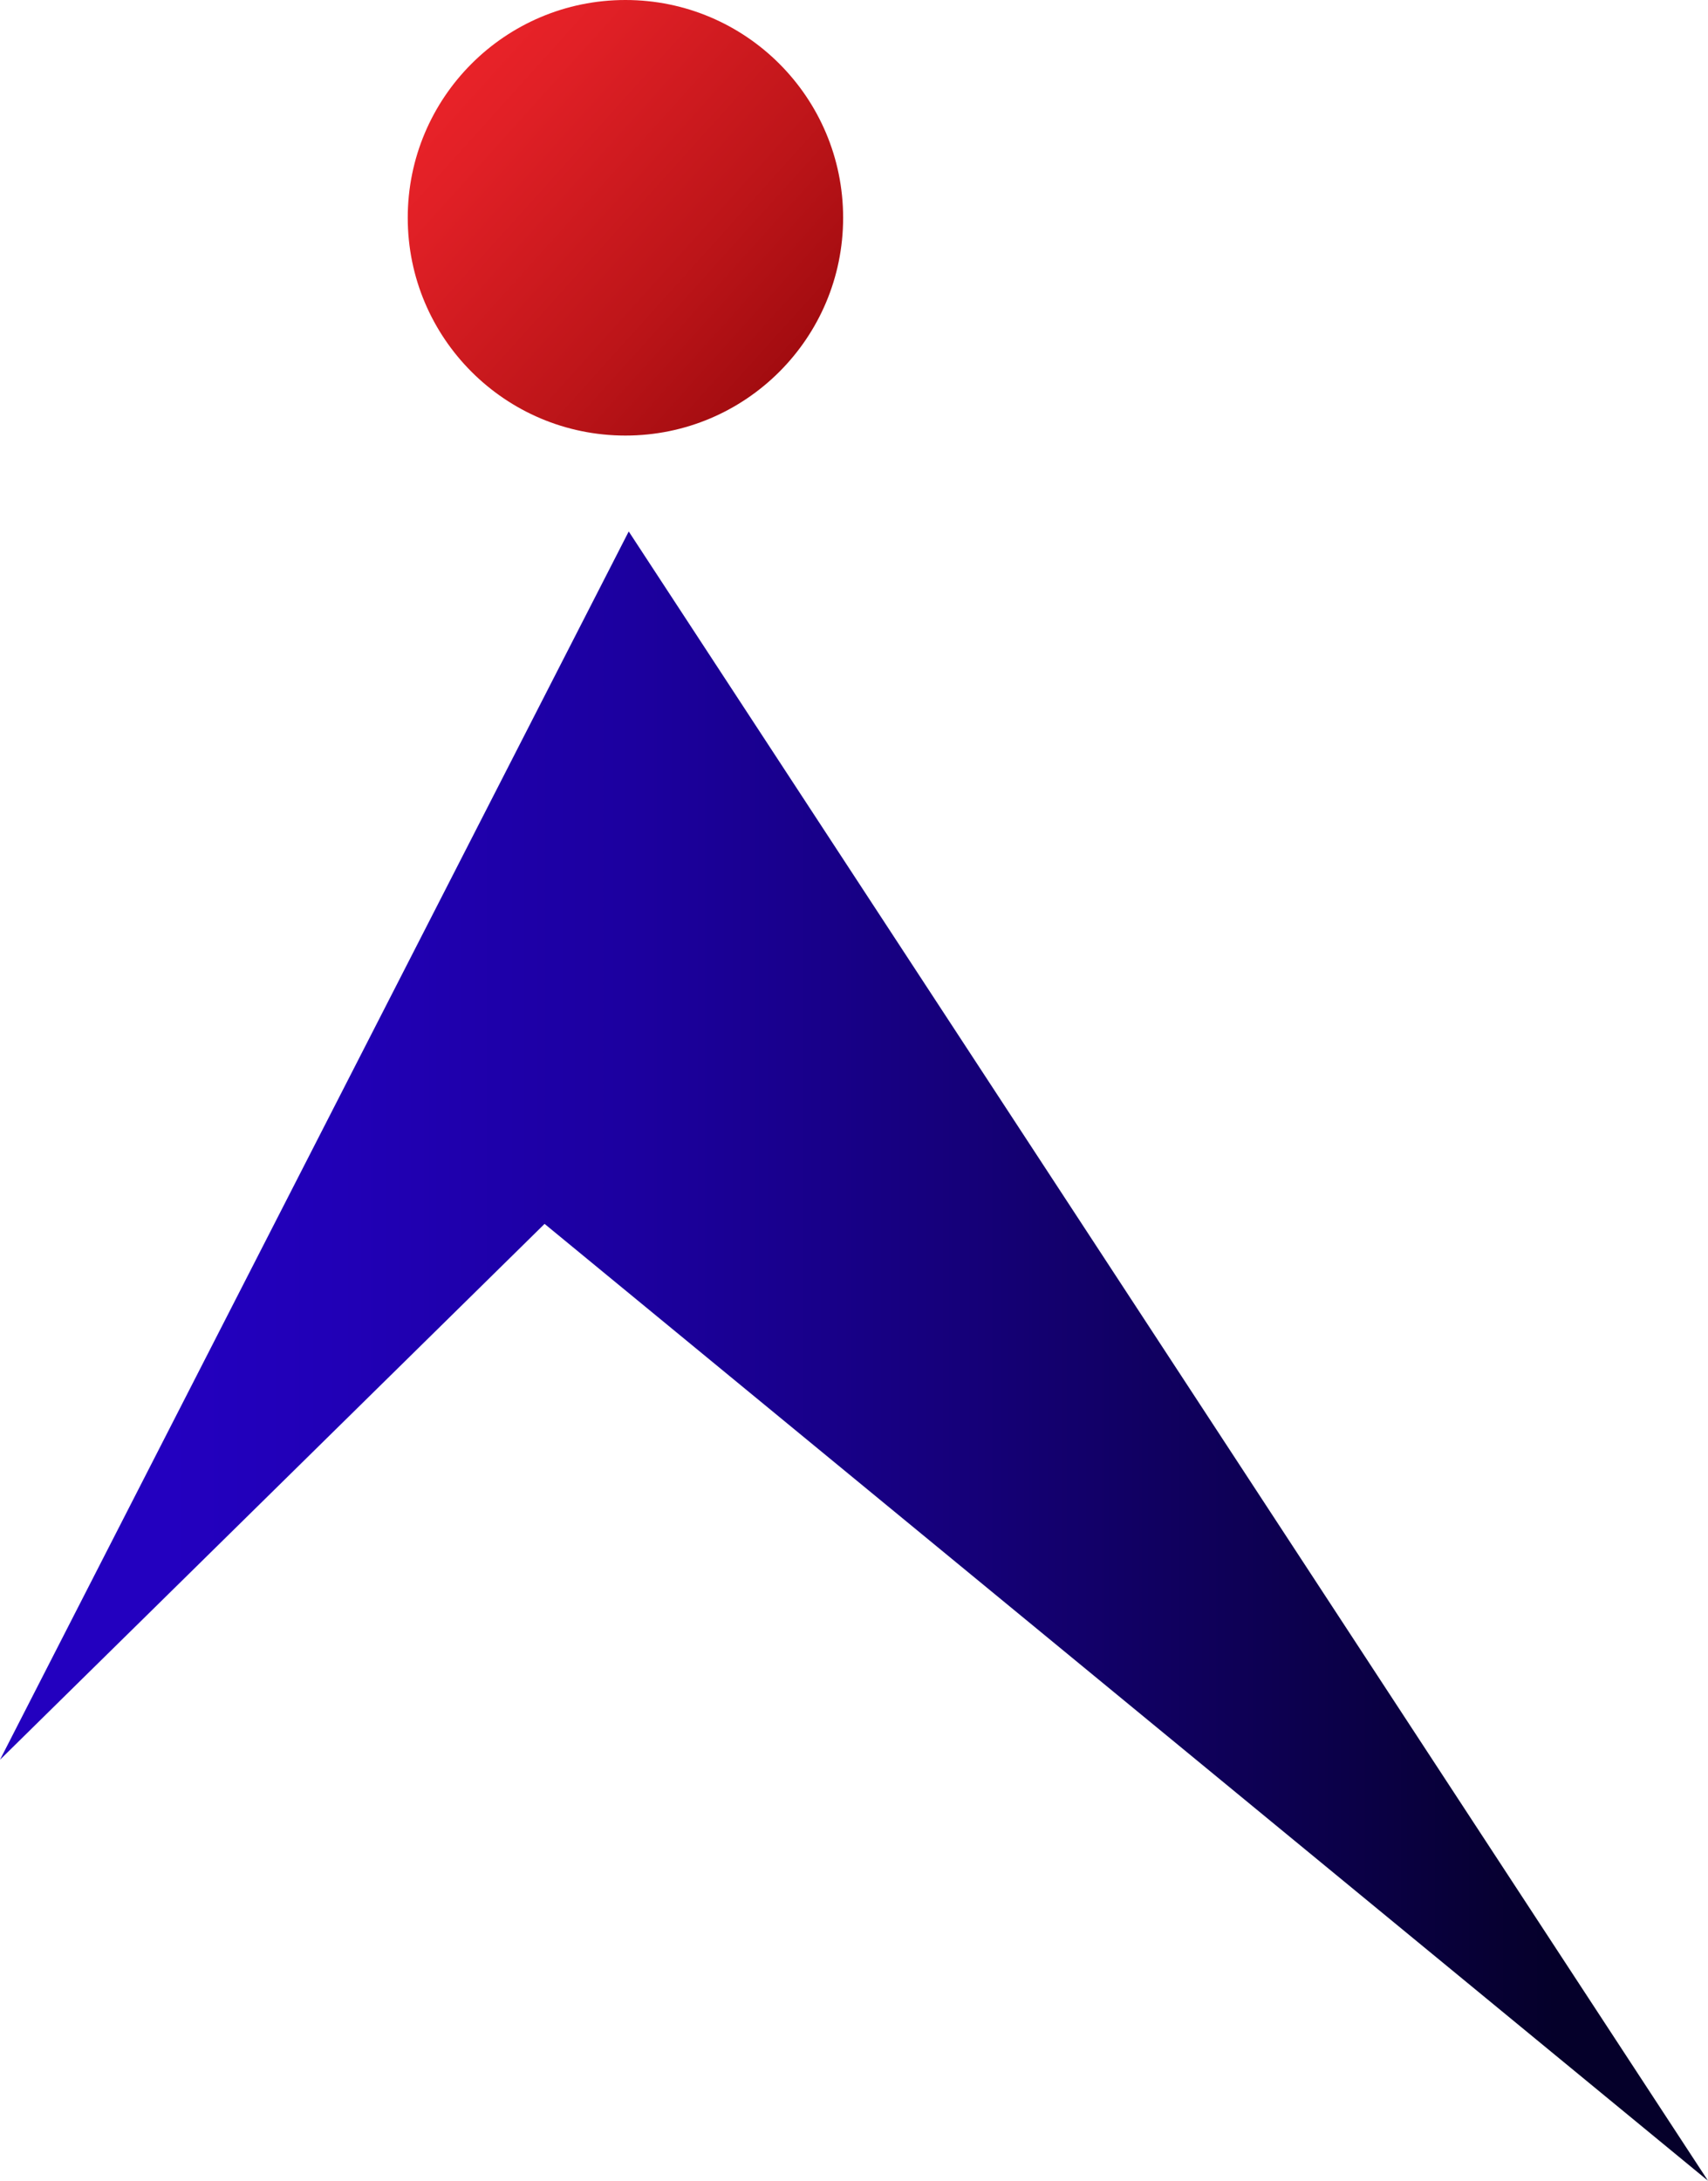 <svg xmlns="http://www.w3.org/2000/svg" xmlns:xlink="http://www.w3.org/1999/xlink" viewBox="0 0 627.37 800.68"><defs><style>.cls-1{fill:url(#linear-gradient);}.cls-2{fill:url(#linear-gradient-2);}</style><linearGradient id="linear-gradient" y1="497.91" x2="627.37" y2="497.91" gradientUnits="userSpaceOnUse"><stop offset="0.1" stop-color="#2300bf"/><stop offset="0.2" stop-color="#2100b6"/><stop offset="0.37" stop-color="#1c009f"/><stop offset="0.57" stop-color="#150078"/><stop offset="0.81" stop-color="#0a0043"/><stop offset="0.91" stop-color="#05002a"/></linearGradient><linearGradient id="linear-gradient-2" x1="101.65" y1="-35.52" x2="341.19" y2="180.46" gradientUnits="userSpaceOnUse"><stop offset="0" stop-color="#ff2a30"/><stop offset="0.14" stop-color="#f7272d"/><stop offset="0.36" stop-color="#e12026"/><stop offset="0.62" stop-color="#bd1519"/><stop offset="0.92" stop-color="#8c0408"/><stop offset="1" stop-color="#7f0003"/></linearGradient></defs><g id="Layer_4" data-name="Layer 4"><polygon class="cls-1" points="0 646.11 230.94 195.13 627.37 800.68 200.03 449.36 0 646.11"/><circle class="cls-2" cx="229.73" cy="79.96" r="79.96"/></g></svg>